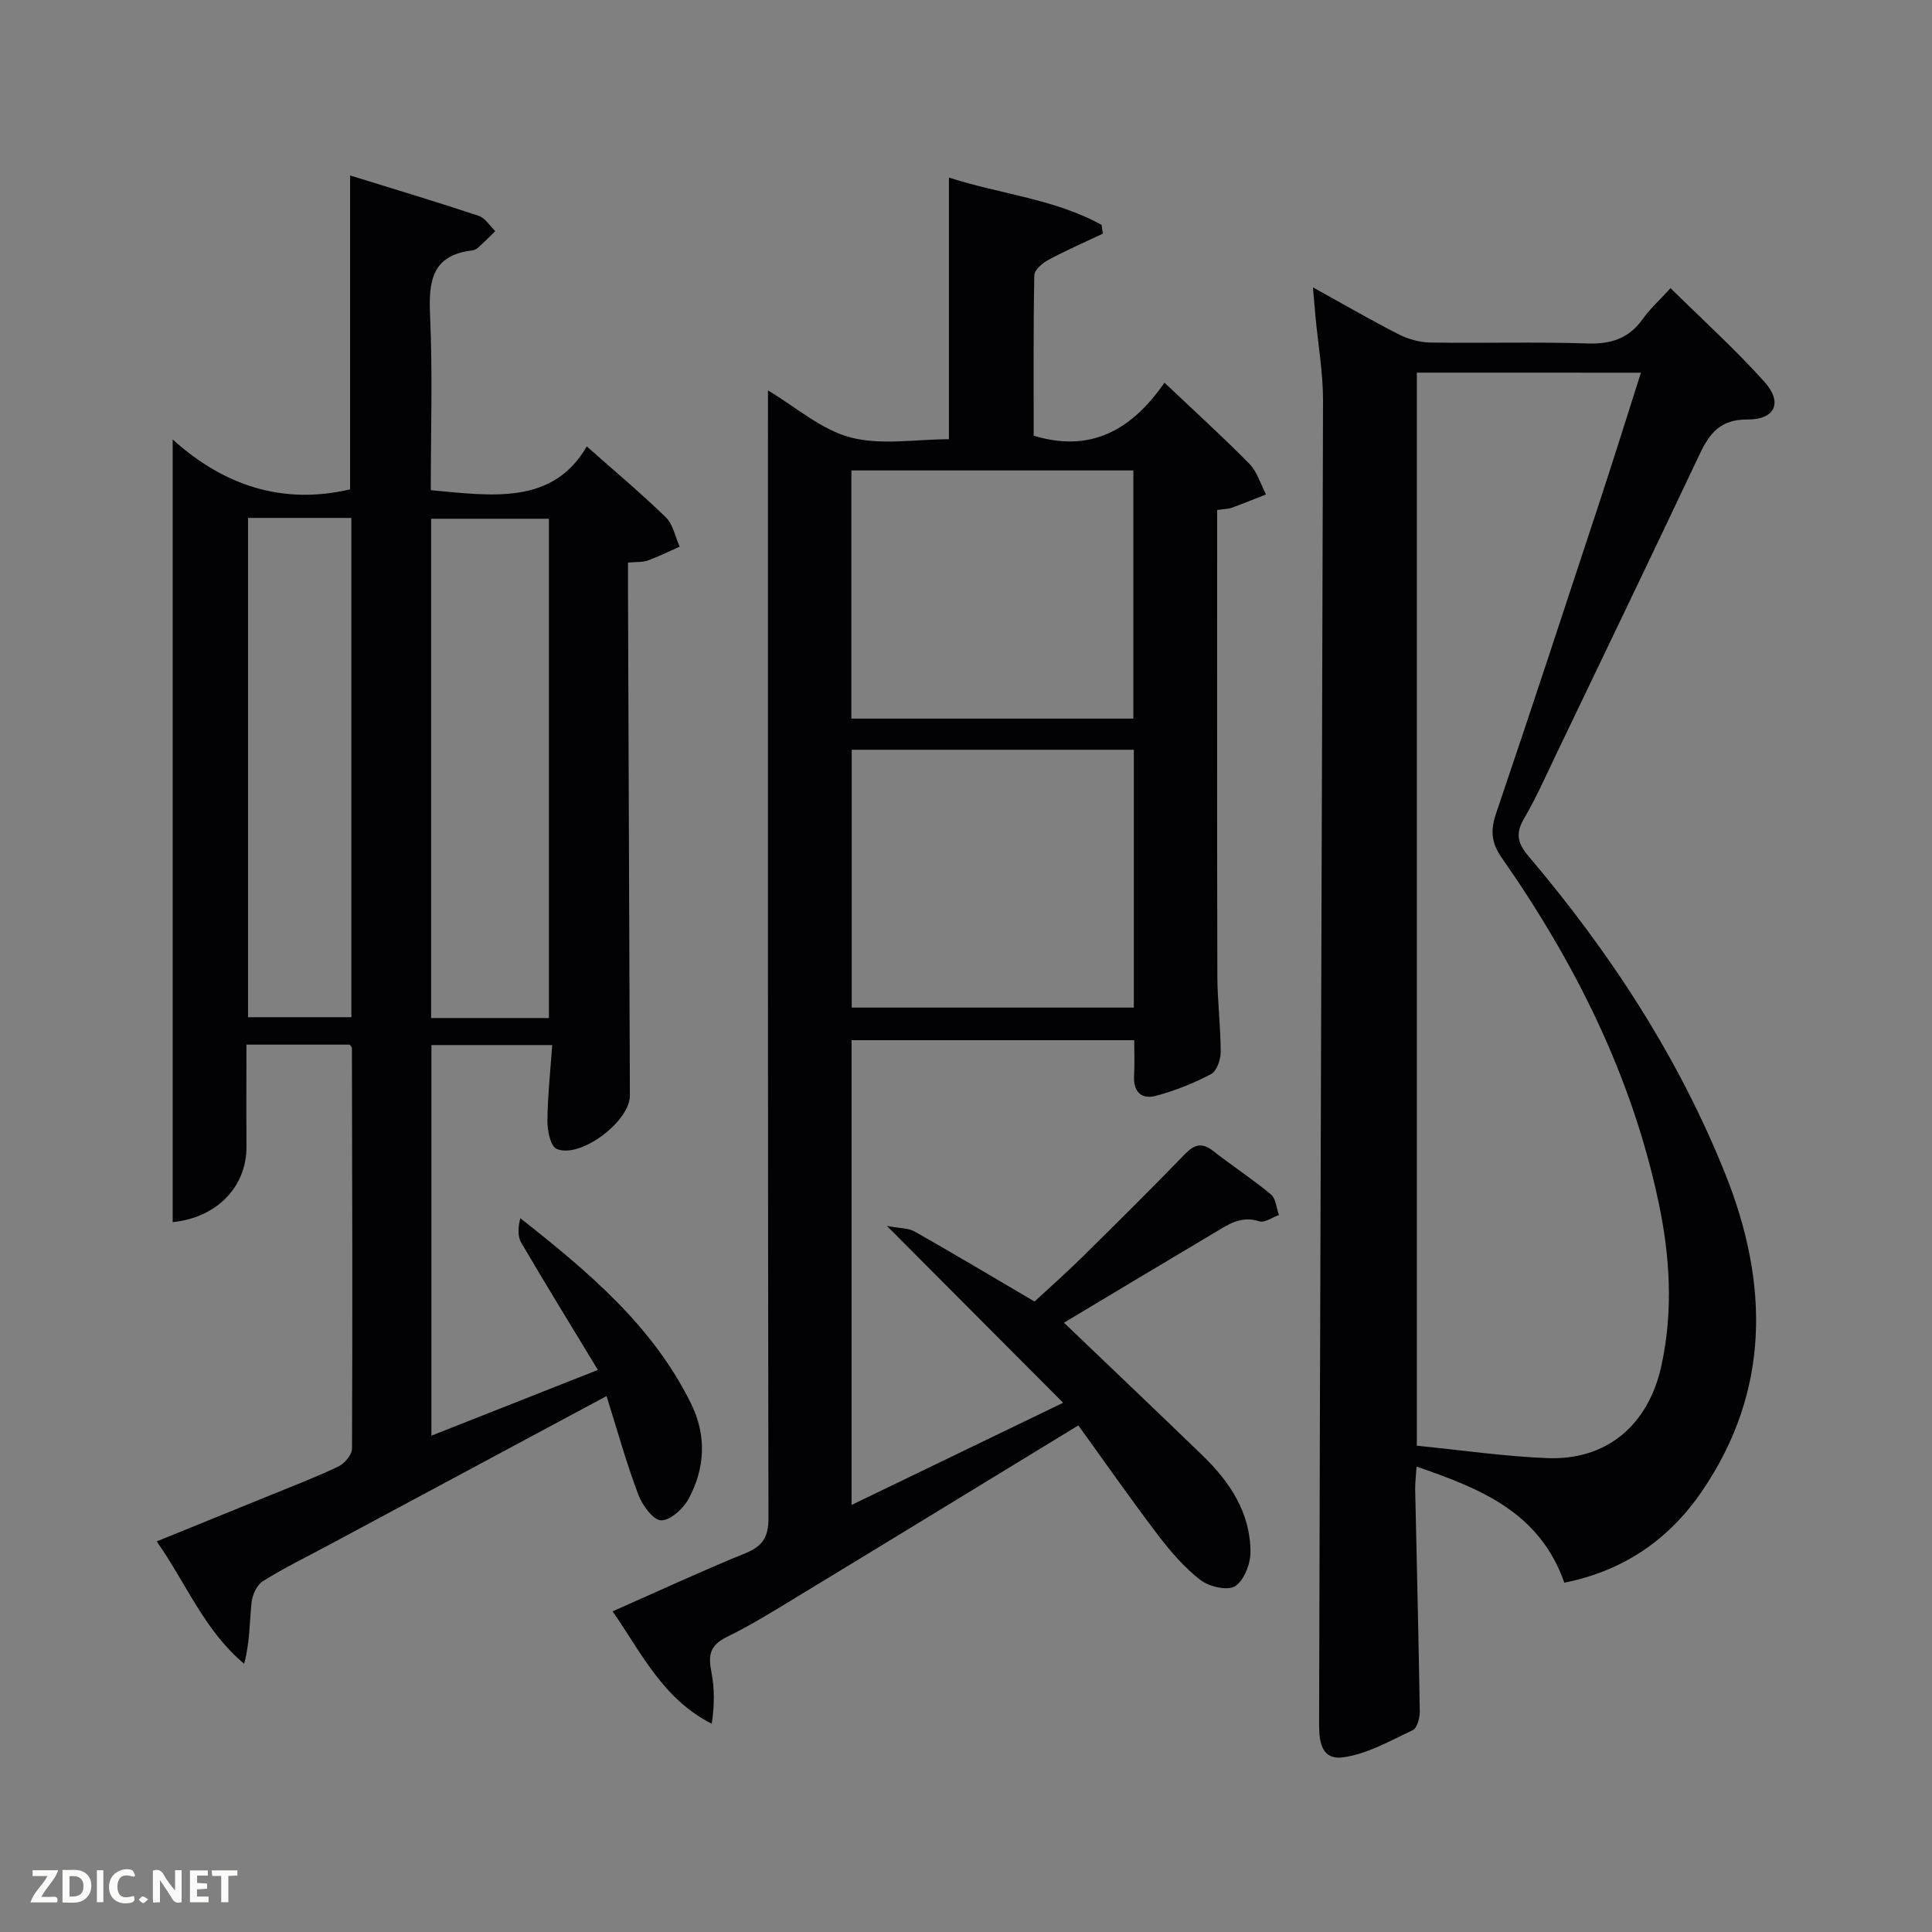 <svg enable-background="new 0 0 400 400" viewBox="0 0 400 400" xmlns="http://www.w3.org/2000/svg"><rect x="0" y="0" width="400" height="400" fill="#808080" stroke="none"/><path d="m223.26 295.11c-19.54 11.92-38.4 23.46-57.31 34.93-5.11 3.11-10.21 6.3-15.57 8.93-3.46 1.7-3.76 3.83-3.1 7.15.67 3.41.66 6.95.08 10.76-10.13-5.13-14.53-14.64-20.53-23.27 9.52-4.2 18.42-8.33 27.49-12.03 3.59-1.47 4.79-3.32 4.78-7.31-.14-75.83-.1-151.67-.1-227.5 0-2 0-3.99 0-5.94 5.72 3.41 10.99 8.12 17.08 9.73 6.36 1.68 13.5.38 20.39.38 0-18.12 0-35.83 0-54.18 10.51 3.43 21.77 4.37 31.61 9.81.08.6.16 1.2.25 1.8-3.79 1.8-7.63 3.48-11.32 5.46-1.22.65-2.85 2.07-2.87 3.16-.21 11.13-.13 22.27-.13 33.21 12.02 3.67 20.44-1.39 27.08-10.97 6.31 5.98 12.11 11.23 17.58 16.8 1.62 1.65 2.32 4.2 3.45 6.34-2.37.93-4.72 1.89-7.1 2.75-.75.27-1.59.26-3.02.47v5.42c0 30.33-.04 60.67.04 91 .01 5.27.69 10.53.69 15.8 0 1.57-.81 3.95-1.99 4.57-3.62 1.9-7.51 3.46-11.46 4.51-2.96.79-4.68-.87-4.48-4.19.14-2.32.03-4.65.03-7.34-19.42 0-38.81 0-58.52 0v96.22c14.4-6.95 28.4-13.71 43.8-21.15-12.13-12.18-23.68-23.76-36.49-36.62 2.71.52 4.47.44 5.76 1.17 8.09 4.59 16.07 9.35 24.81 14.49 2.97-2.76 6.54-5.91 9.93-9.25 7.12-7.02 14.22-14.06 21.17-21.24 2-2.06 3.56-2.5 5.9-.67 3.92 3.07 8.12 5.8 11.94 8.98 1.03.86 1.14 2.82 1.66 4.27-1.36.47-2.95 1.65-4.04 1.3-3.94-1.28-6.74.84-9.69 2.59-10.28 6.1-20.53 12.27-30.78 18.4 9.81 9.39 19.29 18.4 28.69 27.49 5.66 5.47 9.9 11.85 9.93 19.97.01 2.46-1.33 5.91-3.19 7.1-1.56.99-5.38.1-7.18-1.29-3.35-2.59-6.22-5.94-8.81-9.34-5.71-7.52-11.12-15.27-16.46-22.67zm-46.92-139.88v53.38h58.41c0-17.97 0-35.56 0-53.38-19.51 0-38.76 0-58.41 0zm58.31-6.45c0-17.43 0-34.47 0-51.38-19.73 0-39.1 0-58.38 0v51.38z" fill="#010104"/><path d="m125.58 289.04c-19.35 10.38-38.24 20.51-57.13 30.64-4.69 2.52-9.48 4.86-13.99 7.66-1.26.78-2.22 2.85-2.38 4.43-.43 4.11-.35 8.27-1.53 12.7-8.31-6.97-11.99-16.68-18.11-25.34 7.94-3.22 15.42-6.25 22.89-9.3 4.92-2.01 9.9-3.91 14.69-6.19 1.29-.61 2.86-2.44 2.86-3.71.12-27.66.04-55.31-.02-82.97 0-.13-.17-.26-.45-.68-6.73 0-13.67 0-21.39 0 0 6.95-.04 14.03.01 21.11.06 8.19-6.01 14.7-15.28 15.64 0-53.74 0-107.41 0-162.04 10.55 9.51 22.67 13.61 36.74 10.33 0-21.19 0-42.72 0-64.99 8.99 2.79 17.86 5.44 26.63 8.36 1.34.45 2.29 2.07 3.42 3.16-1.15 1.12-2.27 2.26-3.45 3.33-.36.32-.86.62-1.32.67-8.32.97-9.05 6.32-8.73 13.38.54 11.96.15 23.96.15 36.26 12.69 1.17 25.22 3.12 32.3-9.06 5.79 5.14 11.27 9.72 16.37 14.68 1.5 1.46 1.93 4.01 2.86 6.06-2.19.98-4.35 2.06-6.6 2.88-1.04.38-2.27.26-4.1.43 0 2.04-.01 3.97 0 5.9.13 34.82.27 69.64.39 104.46.02 5.33-10.31 13.13-15.17 11.02-1.26-.55-1.92-3.77-1.9-5.75.04-5.12.6-10.24.99-15.74-8.6 0-16.65 0-25.01 0v80.87c11.22-4.43 22.25-8.78 34.47-13.61-5.53-9.12-10.79-17.66-15.86-26.32-.79-1.34-.68-3.21-.2-5.09 14.06 11.08 27.43 22.28 35.35 38.4 3.25 6.6 2.9 13.32-.48 19.64-1.1 2.06-3.8 4.54-5.72 4.51-1.64-.03-3.9-3.13-4.72-5.31-2.46-6.51-4.32-13.22-6.58-20.42zm-11.93-78.27c0-34.77 0-69.14 0-103.37-8.4 0-16.45 0-24.39 0v103.37zm-62.3-103.54v103.37h21.4c0-34.65 0-68.89 0-103.37-7.19 0-14.12 0-21.4 0z" fill="#010104"/><path d="m271.83 59.5c6.45 3.56 12.02 6.8 17.75 9.72 1.98 1.01 4.36 1.67 6.56 1.7 10.83.17 21.67-.17 32.49.19 4.93.17 8.61-1.03 11.49-5.07 1.53-2.15 3.54-3.96 5.75-6.38 6.58 6.5 13.38 12.64 19.46 19.42 3.8 4.24 2.18 7.82-3.52 7.77-5.58-.04-7.84 2.81-9.9 7.15-9.87 20.87-19.88 41.67-29.87 62.49-2.09 4.35-4.04 8.8-6.48 12.94-1.83 3.1-1.39 5.13.9 7.83 16.89 19.92 31.09 41.63 40.79 65.92 8.96 22.46 9.35 44.79-4.94 65.65-6.83 9.97-16.2 16.4-28.43 18.85-5.11-14.58-17.35-19.49-30.6-24.04-.12 1.95-.31 3.38-.28 4.79.32 15.28.71 30.56.95 45.85.02 1.34-.53 3.49-1.44 3.92-4.7 2.21-9.48 4.98-14.48 5.64-5.2.68-4.93-4.75-4.92-8.07.2-90.94.58-181.89.81-272.83.01-5.79-1.02-11.59-1.56-17.38-.15-1.71-.3-3.45-.53-6.06zm21.51 17.65v222.17c9.18.91 18.08 2.21 27.01 2.57 12.4.49 20.95-6.93 23.62-19.11 2.5-11.44 1.78-22.79-.62-34.06-5.56-26.09-17.27-49.43-32.44-71.14-2.14-3.06-2.36-5.63-1.18-9.12 7.31-21.52 14.39-43.12 21.5-64.71 2.87-8.73 5.61-17.51 8.51-26.59-15.82-.01-30.94-.01-46.4-.01z" fill="#010104"/><g fill="#fbfcfa"><path d="m37.59 393.81c-.92.31-1.52.05-2-.78-.7-1.2-1.52-2.34-2.47-3.78v4.59c-.55.03-.95.05-1.41.07-.03-.37-.06-.64-.06-.91 0-1.91 0-3.81 0-5.7 1.13-.41 1.77-.03 2.29.91.62 1.11 1.38 2.14 2.31 3.19v-4.2h1.35v6.61z"/><path d="m12.94 393.88v-6.75c1.9.19 3.93-.54 5.37 1.29.8 1.01.78 2.88.03 3.97-1.37 1.97-3.4 1.51-5.4 1.49m1.45-1.22c2.04.12 2.92-.58 2.89-2.21-.03-1.51-.98-2.19-2.89-2z"/><path d="m11.81 393.87h-5.49c.68-2.18 2.47-3.48 3.51-5.45h-3.08v-1.21h5.29c-.71 2.13-2.44 3.48-3.47 5.51.86 0 1.63.04 2.39-.01.79-.05 1.14.21.85 1.16"/><path d="m39.33 393.86v-6.61h3.7v1.07h-2.22v1.52c.68.04 1.34.09 2.07.13v1.07c-.72.05-1.38.09-2.1.14v1.48h2.4v1.19h-3.85z"/><path d="m27.71 388.56c-1.15-.3-2.46-.61-3.1.64-.37.73-.41 1.93-.06 2.67.63 1.35 1.99.93 3.17.68.35.94-.01 1.32-.93 1.46-1.62.25-3.05-.27-3.76-1.48-.72-1.24-.6-3.03.31-4.17.88-1.11 2.71-1.7 4-1.16.32.13.44.74.65 1.12-.1.08-.19.16-.28.24"/><path d="m49.15 387.24v1.07c-.59.02-1.17.05-1.87.08v5.44h-1.48v-5.44h-1.85c-.05-.4-.08-.73-.13-1.15z"/><path d="m20.06 387.21h1.33v6.62h-1.33z"/><path d="m30.68 393.25c-.49.38-.8.79-1.05.76-.32-.05-.6-.45-.9-.7.26-.24.51-.64.8-.67.29-.04.62.3 1.15.61"/></g></svg>